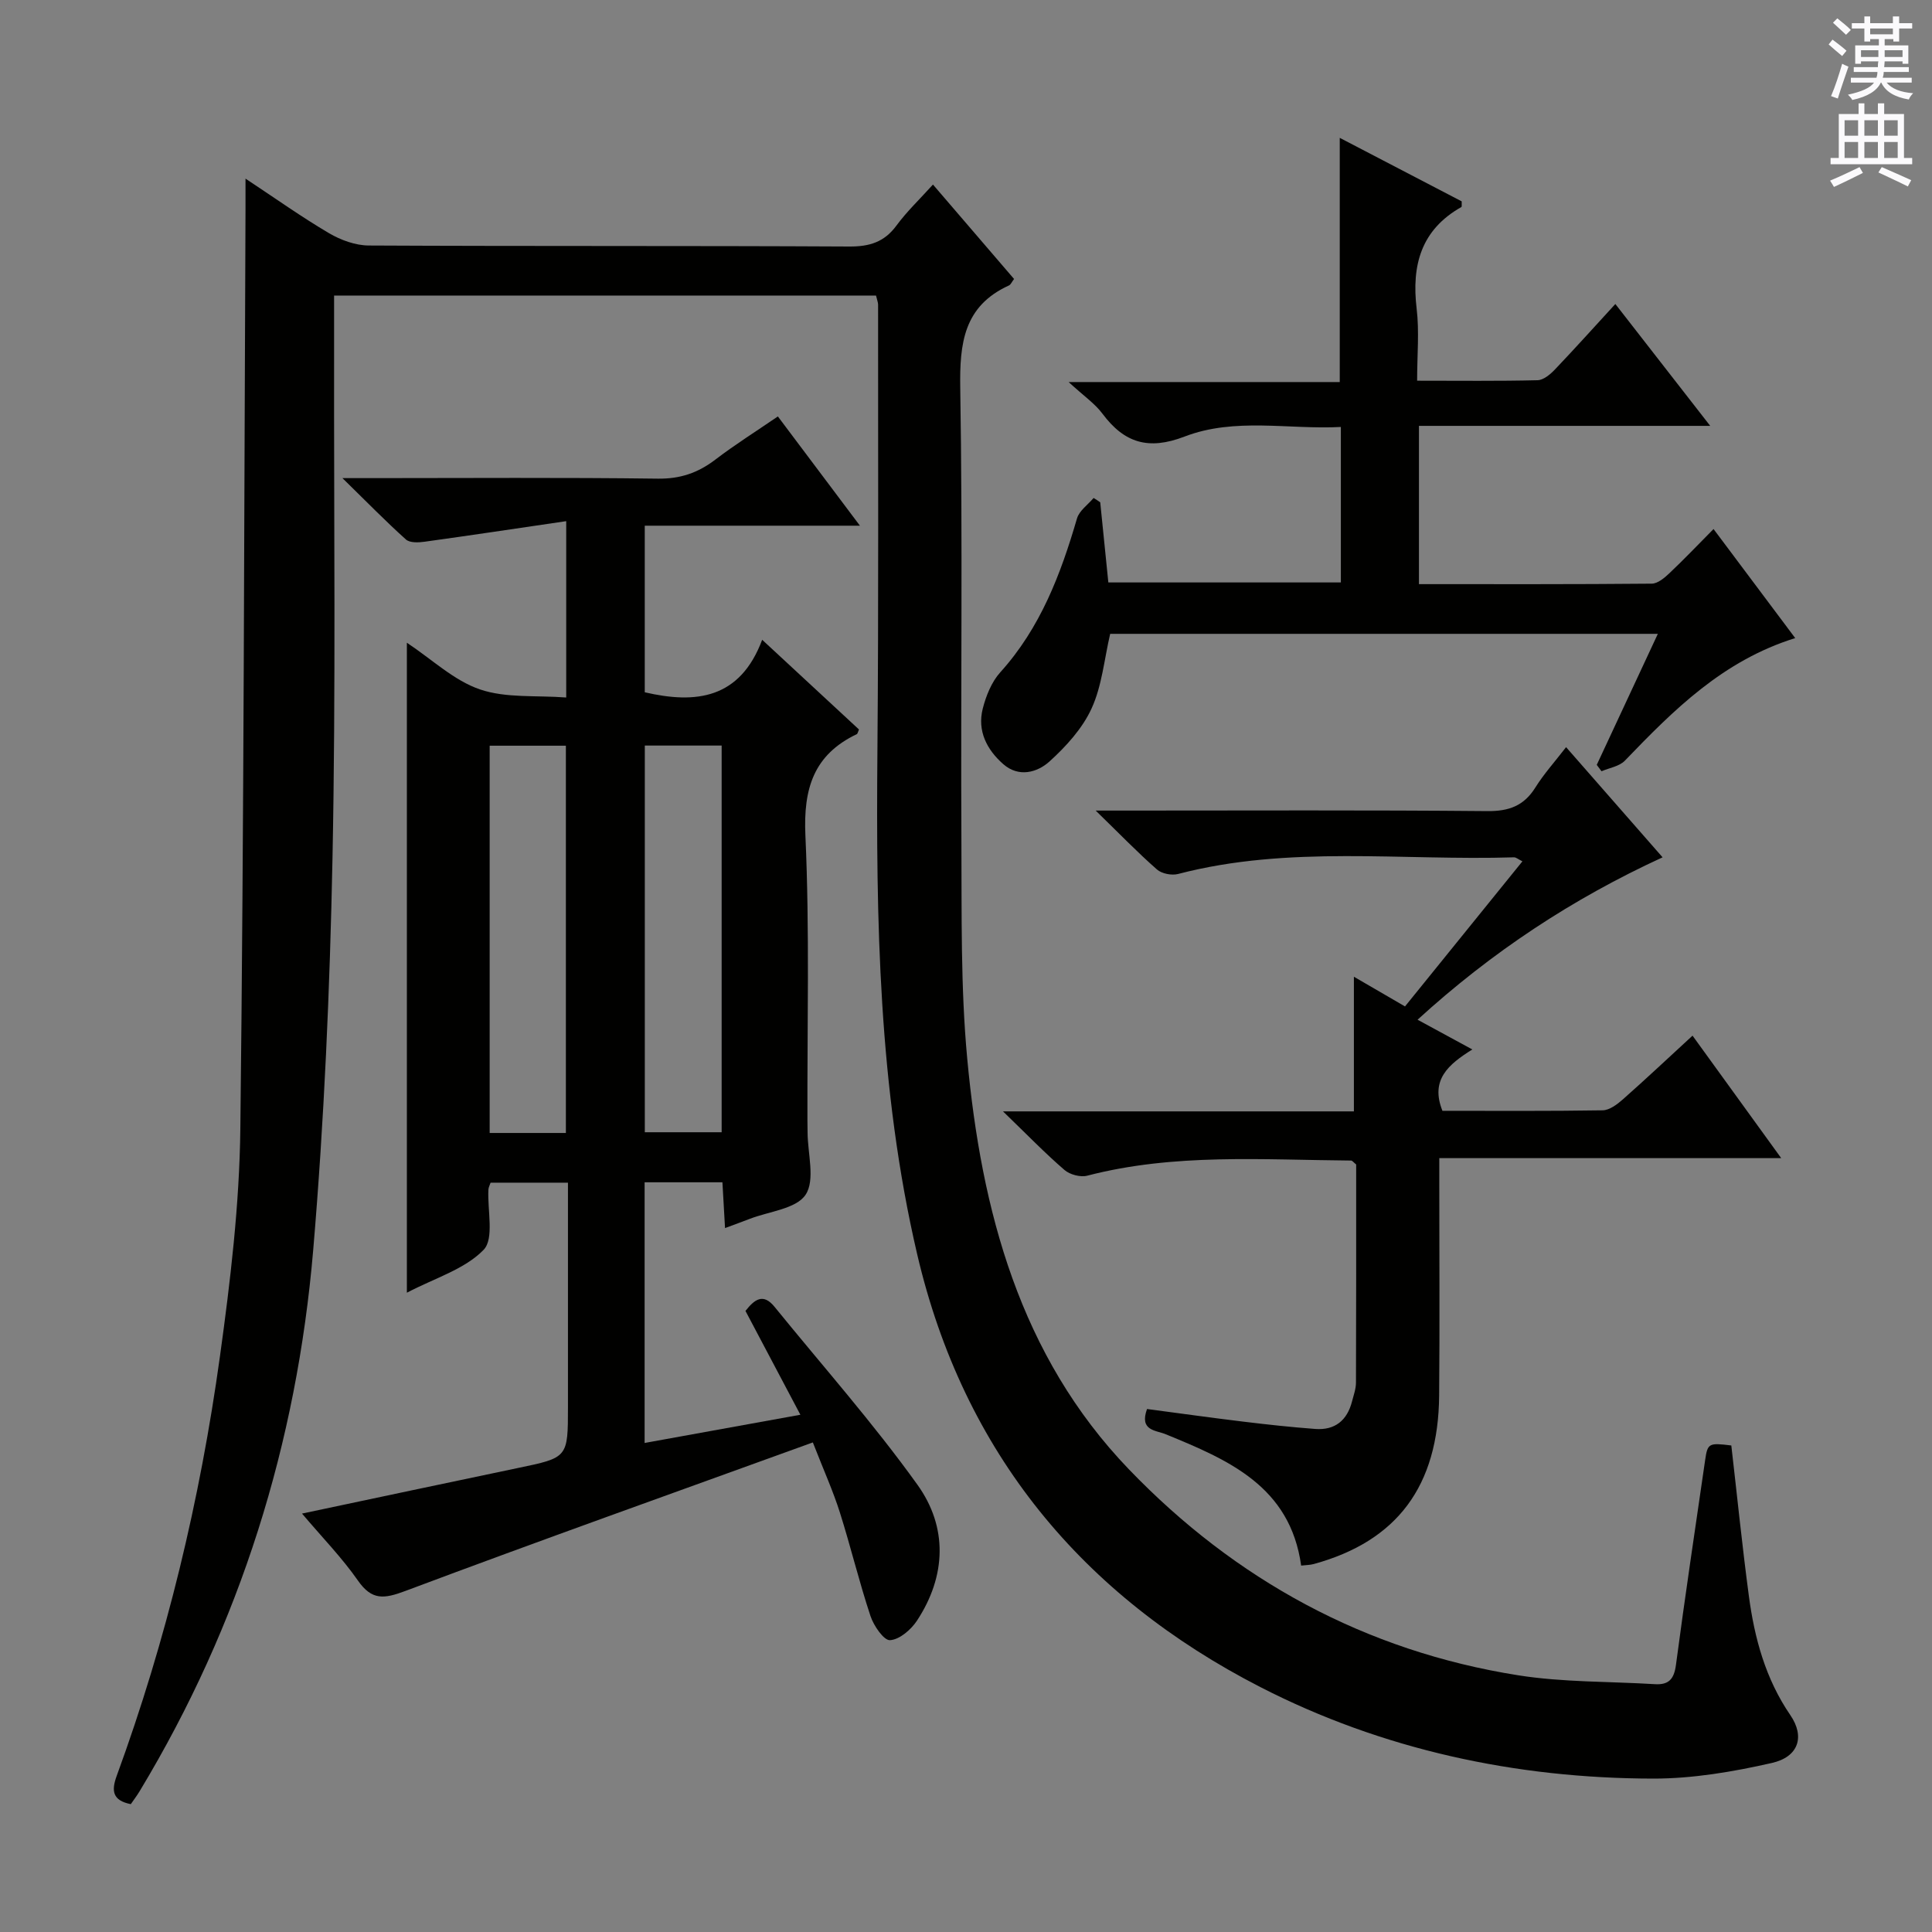 <svg enable-background="new 0 0 400 400" viewBox="0 0 400 400" xmlns="http://www.w3.org/2000/svg"><rect x="0" y="0" width="400" height="400" fill="#808080" stroke="none"/><g fill="#010100"><path d="m181.37 61.19c-37.44 0-74.55 0-112.2 0 0 3.95.01 7.72 0 11.49-.06 34.99.37 69.99-.33 104.97-.54 27.09-1.71 54.22-4 81.21-3.4 39.92-15.1 77.46-35.9 111.94-.58.97-1.27 1.87-1.86 2.73-3.82-.76-4.04-2.79-2.92-5.85 10.31-28.17 17.28-57.22 21.38-86.88 2.16-15.61 4.04-31.4 4.22-47.13.74-63.46.78-126.93 1.07-190.39.01-1.77 0-3.54 0-6.3 6.27 4.15 11.65 7.98 17.31 11.31 2.42 1.42 5.46 2.53 8.22 2.54 33.16.17 66.32.03 99.48.21 4.2.02 7.25-.92 9.77-4.35 2.13-2.9 4.79-5.42 7.55-8.48 5.79 6.74 11.27 13.12 16.79 19.55-.48.62-.68 1.17-1.06 1.34-9.37 4.27-10.23 11.97-10.08 21.26.51 31.32.08 62.65.24 93.98.08 14.94-.18 29.95 1.2 44.79 2.92 31.48 10.86 61.57 33.5 85.1 22 22.87 48.95 37.61 80.57 42.62 9.3 1.47 18.86 1.26 28.3 1.84 2.89.18 3.98-1.06 4.37-4 1.87-14.15 3.99-28.26 6.04-42.39.51-3.5.75-3.61 5.42-3.03 1.2 10.4 2.25 20.79 3.63 31.13 1.17 8.78 3.45 17.19 8.59 24.7 3.05 4.45 1.73 8.65-3.85 9.91-8.03 1.82-16.35 3.24-24.54 3.23-28.5-.04-56.12-6.01-81.32-18.94-36.85-18.9-61.47-48.52-71.07-89.63-8.01-34.33-8.53-69.19-8.23-104.17.26-30.82.12-61.65.14-92.47-.02-.47-.22-.94-.43-1.84z"/><path d="m168.29 298.64c-28.65 10.38-56.59 20.33-84.36 30.75-4.41 1.65-6.93 2-9.83-2.16-3.3-4.73-7.38-8.91-11.57-13.86 15.34-3.24 30-6.37 44.67-9.43 10.38-2.16 10.39-2.12 10.39-12.68 0-15.31 0-30.63 0-46.4-5.53 0-10.73 0-16.02 0-.17.52-.42.96-.45 1.42-.23 4.28 1.24 10.18-1 12.49-3.9 4.02-10.08 5.83-15.88 8.87 0-45.08 0-89.31 0-134.57 5.27 3.5 9.77 7.84 15.12 9.66 5.41 1.85 11.67 1.2 17.87 1.68 0-12.2 0-23.59 0-36.51-10.14 1.49-19.73 2.93-29.33 4.26-1.27.18-3.05.25-3.85-.46-4.16-3.73-8.07-7.74-13.15-12.71h6.32c19.66 0 39.32-.15 58.98.11 4.64.06 8.31-1.2 11.9-3.94 4.06-3.1 8.4-5.83 12.95-8.94 5.63 7.5 10.99 14.63 16.99 22.62-15.29 0-29.76 0-44.55 0v34.49c10.6 2.46 19.72 1.38 24.31-10.87 7.21 6.68 13.64 12.64 20.04 18.57-.21.47-.26.87-.46.97-8.94 4.28-11.07 11.28-10.63 20.98.89 19.62.36 39.31.42 58.97 0 .83.03 1.67.03 2.5.02 4.4 1.61 9.82-.4 12.89-1.93 2.95-7.58 3.46-11.6 5.02-1.52.59-3.05 1.14-5.09 1.9-.19-3.32-.36-6.22-.54-9.48-5.35 0-10.58 0-16.11 0v53.97c10.69-1.93 21.06-3.81 32.25-5.84-3.97-7.5-7.65-14.47-11.37-21.5 1.86-2.35 3.64-3.77 6.01-.86 9.94 12.24 20.44 24.08 29.61 36.87 6.27 8.75 5.98 18.86-.11 28.12-1.23 1.87-3.62 3.93-5.59 4.04-1.28.07-3.38-3-4.04-5.01-2.35-7.07-4.09-14.35-6.34-21.45-1.39-4.39-3.3-8.62-5.59-14.48zm-34.79-144.28v80.06h15.91c0-26.96 0-53.52 0-80.06-5.5 0-10.6 0-15.91 0zm-16.34 80.21c0-26.91 0-53.57 0-80.18-5.52 0-10.6 0-15.78 0v80.18z"/><path d="m207.66 230.1h72.65c0-9.39 0-18.43 0-27.88 3.35 1.95 6.81 3.96 10.58 6.15 8.15-10.07 16.16-19.97 24.31-30.04-.89-.44-1.32-.84-1.74-.83-23.2.73-46.61-2.55-69.56 3.45-1.32.34-3.38-.06-4.37-.94-3.98-3.49-7.67-7.31-12.68-12.19h6.65c24.82 0 49.64-.12 74.46.11 4.47.04 7.56-1.1 9.93-4.9 1.75-2.8 3.99-5.28 6.35-8.34 6.75 7.71 13.25 15.14 19.98 22.81-18.7 8.6-35.35 19.59-50.73 33.62 3.88 2.11 7.28 3.95 11.34 6.16-4.97 3.1-8.75 6.29-6.19 12.7 10.91 0 22.04.08 33.16-.1 1.42-.02 3.01-1.22 4.19-2.26 4.72-4.17 9.32-8.5 14.43-13.2 6.09 8.41 11.96 16.53 18.36 25.36-23.88 0-46.9 0-70.79 0v5.66c0 14.49.1 28.99-.03 43.48-.16 18.77-8.71 30.16-25.94 34.89-.78.22-1.63.21-2.63.33-2.28-16.43-15.08-21.89-28.08-27.21-2.03-.83-5.46-.7-3.83-5.21 6.59.87 13.27 1.81 19.97 2.62 4.95.6 9.9 1.14 14.87 1.51 4.07.3 6.59-1.77 7.6-5.69.33-1.28.81-2.59.82-3.89.06-15.14.04-30.28.04-45.18-.55-.43-.8-.81-1.05-.81-18.27-.14-36.61-1.55-54.62 3.13-1.41.37-3.6-.21-4.72-1.18-4.02-3.46-7.73-7.3-12.73-12.13z"/><path d="m227.79 104c.55 5.42 1.1 10.85 1.68 16.59h48.14c0-10.48 0-20.9 0-32.19-10.8.57-21.92-2.03-32.37 1.99-7.47 2.87-12.46 1.32-16.99-4.74-1.56-2.1-3.85-3.65-7-6.55h56.13c0-17.08 0-33.47 0-50.56 8.49 4.42 16.93 8.82 25.25 13.15-.03.62.06 1.1-.08 1.18-8.34 4.71-10.32 12.04-9.25 21.03.57 4.72.1 9.57.1 14.92 8.72 0 16.83.1 24.94-.1 1.23-.03 2.64-1.22 3.59-2.22 4.13-4.33 8.13-8.79 12.51-13.56 6.37 8.19 12.63 16.22 19.64 25.23-20.66 0-40.29 0-60.3 0v32.77c16.25 0 32.22.05 48.19-.1 1.24-.01 2.64-1.19 3.65-2.15 3.01-2.84 5.86-5.84 9.15-9.16 5.69 7.59 11.11 14.84 16.91 22.58-15.01 4.68-25.19 14.91-35.26 25.37-1.14 1.19-3.2 1.49-4.84 2.2-.33-.44-.66-.88-.99-1.32 4.16-8.92 8.32-17.84 12.65-27.13-38.25 0-75.84 0-113.39 0-1.24 5.31-1.7 10.77-3.85 15.45-1.9 4.15-5.28 7.86-8.72 10.98-2.54 2.29-6.37 3.35-9.56.55-3.41-2.99-5.42-6.89-4.25-11.5.68-2.66 1.83-5.53 3.63-7.52 8.29-9.18 12.5-20.26 15.88-31.85.47-1.61 2.26-2.84 3.44-4.24.47.27.92.58 1.37.9z"/></g><path d="m378.6 9.2.8-1c.9.7 1.9 1.4 2.9 2.3l-.9 1.1c-1.1-.9-2-1.7-2.8-2.4zm.5 10.7c.9-2.1 1.6-4.3 2.3-6.7.4.2.8.4 1.3.6-.7 2.1-1.5 4.3-2.2 6.6zm.4-15.2.9-.9c1 .8 2 1.6 2.8 2.4l-1 1c-1-.9-1.9-1.8-2.7-2.5zm12.5-1.3h1.2v1.4h2.7v1.1h-2.7v2.7h-1.2v-.5h-1.8v1.3h4.9v3.8h-1.2v-.5h-3.7c0 .4-.1.9-.1 1.2h5.1v1h-5.2c0 .5-.1.9-.2 1.2h6v1h-5.2c1.1 1.3 2.9 2 5.5 2.2-.4.4-.7.8-.9 1.3-2.9-.5-4.8-1.6-5.7-3.5h-.1c-.8 1.7-2.7 2.9-5.9 3.6-.2-.4-.6-.8-.9-1.1 2.8-.6 4.6-1.4 5.4-2.5h-4.8v-1h5.3c.1-.3.2-.7.2-1.2h-4.9v-1h5c0-.4 0-.8.1-1.2h-3.6v.5h-1.2v-3.8h4.9v-1.3h-1.8v.5h-1.2v-2.7h-2.6v-1.1h2.6v-1.4h1.2v1.4h4.7v-1.4zm-6.7 8.4h3.6c0-.4 0-.9 0-1.4h-3.6zm1.9-4.7h4.7v-1.2h-4.7zm6.7 3.3h-3.7v1.4h3.7z" fill="#fbfafc"/><path d="m384.7 21.4h1.3v2.2h2.8v-2.2h1.3v2.2h4.1v9.1h1.7v1.3h-16.9v-1.3h1.7v-9.1h4.1v-2.2zm.3 13.2.7 1.2c-1.8.9-3.8 1.9-6 2.9-.2-.4-.5-.8-.8-1.3 2.4-1 4.4-2 6.1-2.8zm-3.1-6.5h2.8v-3.2h-2.8zm0 4.6h2.8v-3.3h-2.8zm4.1-4.6h2.8v-3.2h-2.8zm0 4.6h2.8v-3.3h-2.8zm3.6 1.9c2.1.9 4.1 1.8 6.1 2.7l-.7 1.3c-2.2-1.1-4.2-2-6.1-2.9zm3.3-9.7h-2.8v3.2h2.8zm-2.8 7.8h2.8v-3.3h-2.8z" fill="#fbfafc"/></svg>